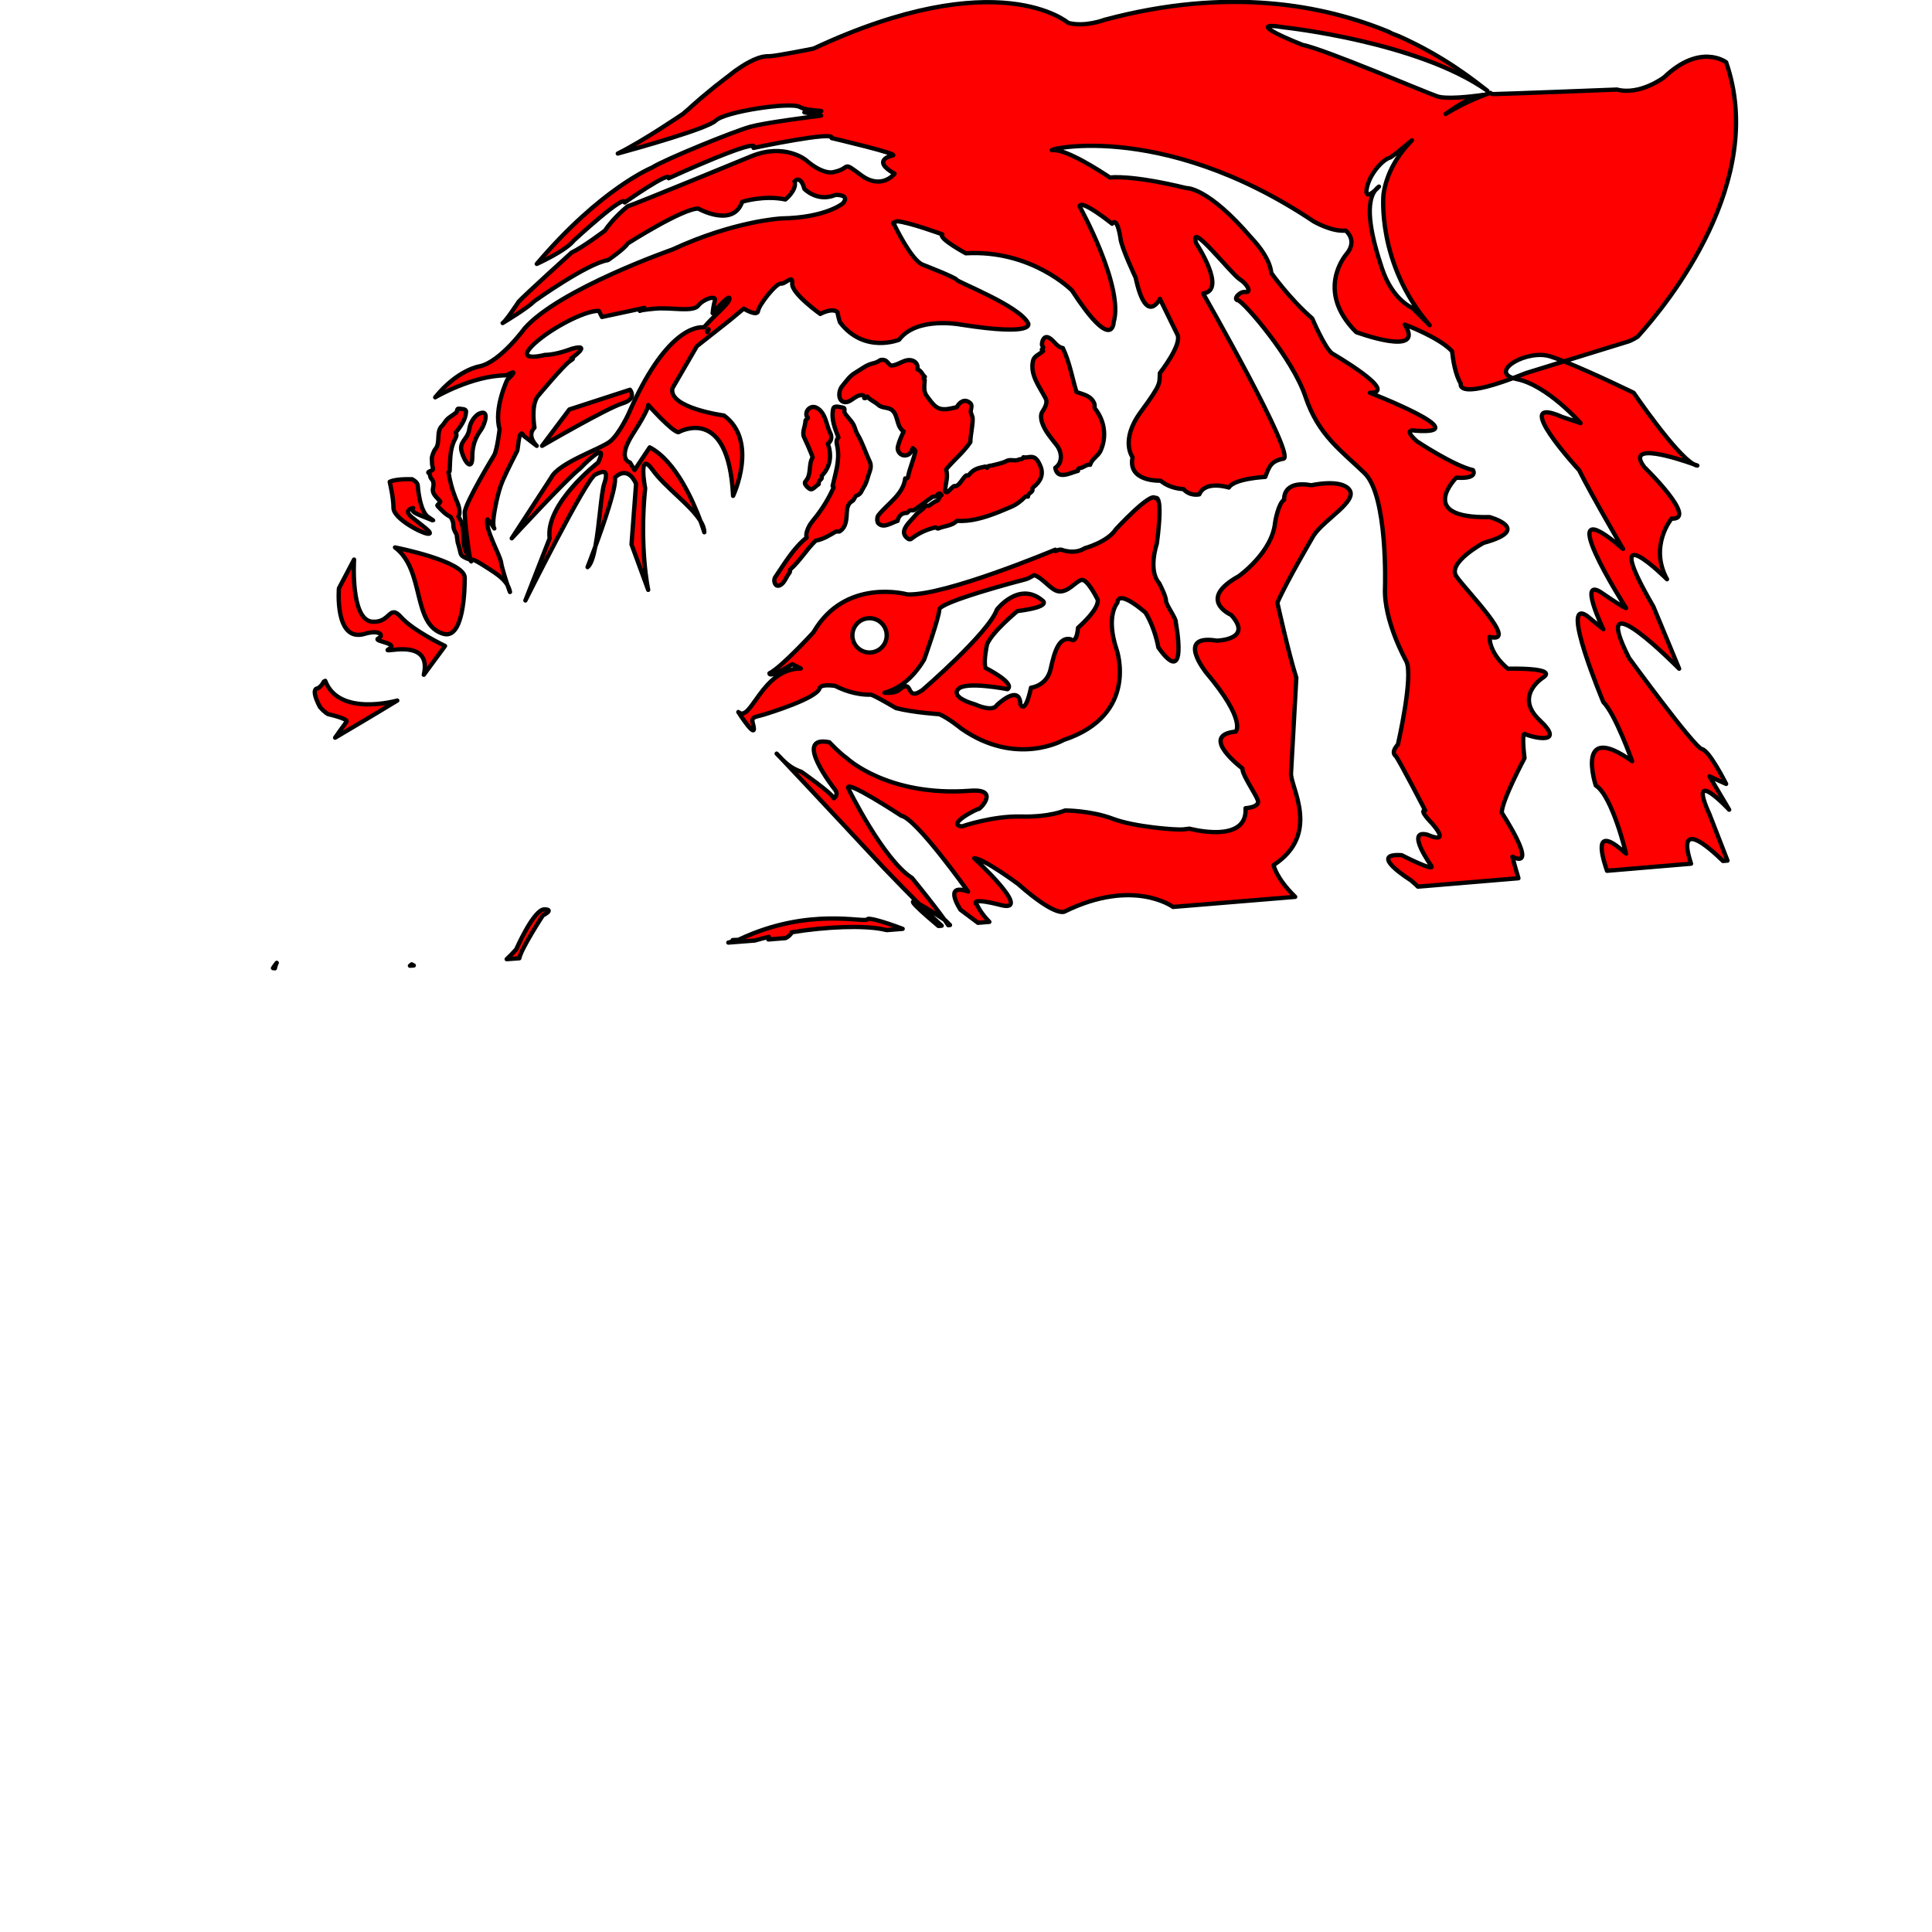 <?xml version="1.0" encoding="UTF-8" standalone="no"?>
<svg id="svg2" viewBox="0 0 900 900" version="1.1" xmlns="http://www.w3.org/2000/svg">
    <path d="M 762.889,156.845 C 777.086,141.148 823.339,84.31 804.104,29.007 C 804.104,29.007 792.097,19.825 775.147,36.069 C 775.147,36.069 763.847,44.544 753.253,41.719 C 753.253,41.719 698.871,43.838 695.34,43.838 C 695.145,43.838 694.773,43.638 694.226,43.265 C 692.236,43.928 683.242,47.085 673.406,53.094 C 679.403,48.822 685.261,45.324 689.547,44.411 C 685.358,44.974 673.858,46.33 669.561,44.898 C 664.264,43.132 617.298,23.003 606.704,20.885 C 606.704,20.885 577.041,9.231 598.229,12.763 C 598.229,12.763 660.477,19.37 692.832,42.247 C 687.39,38.122 673.651,26.722 651.806,16.932 C 650.688,16.481 649.543,16.033 648.374,15.588 C 648.374,15.588 647.894,15.315 646.956,14.843 C 616.677,2.328 572.391,-6.29 514.538,9.231 C 514.538,9.231 505.356,12.763 497.589,10.644 C 497.589,10.644 465.099,-17.606 378.936,22.65 C 378.936,22.65 361.279,26.182 358.454,26.182 C 356.069,26.182 352.171,26.182 342.508,32.989 C 339.97,34.965 336.619,37.566 333.041,40.317 C 322.284,49.049 321.409,50.45 318.198,53.019 C 318.198,53.019 299.529,65.769 287.784,71.525 C 296.477,69.146 329.703,59.877 333.382,56.198 C 337.62,51.96 368.342,47.369 372.58,49.841 C 376.817,52.313 391.649,51.254 374.698,52.313 C 374.698,52.313 377.582,52.878 382.505,53.852 C 377.607,54.462 356.477,57.154 349.626,59.023 C 341.857,61.141 309.016,74.56 303.719,78.092 C 303.719,78.092 280.06,87.626 250.044,122.939 C 250.044,122.939 263.463,116.936 267.347,111.992 C 267.347,111.992 291.36,89.745 291.007,94.336 C 291.007,94.336 312.548,79.151 311.488,83.035 C 311.488,83.035 354.57,63.26 351.039,68.91 C 351.039,68.91 389.177,60.788 387.411,64.32 C 387.411,64.32 420.605,72.088 415.661,72.442 C 415.661,72.442 405.421,74.56 416.721,80.917 C 416.721,80.917 410.718,88.686 401.183,81.623 C 391.649,74.56 396.946,78.445 388.117,80.21 C 388.117,80.21 383.527,81.623 375.405,74.56 C 375.405,74.56 365.517,66.438 349.979,72.795 C 349.979,72.795 295.951,95.042 292.419,96.101 C 292.419,96.101 286.063,101.045 281.825,107.401 C 281.825,107.401 271.585,115.17 266.288,117.642 C 266.288,117.642 243.687,138.124 241.569,140.596 C 241.569,140.596 235.851,149.34 234.263,150.418 C 235.435,149.717 245.657,143.569 248.984,140.242 C 248.984,140.242 273.703,122.586 283.238,121.173 C 283.238,121.173 291.007,115.876 292.419,113.405 C 292.419,113.405 317.845,97.161 325.26,97.161 C 325.26,97.161 341.504,106.342 345.742,93.982 C 345.742,93.982 355.983,90.804 365.87,92.923 C 365.87,92.923 371.52,88.332 370.108,84.448 C 370.108,84.448 372.933,81.27 374.698,87.979 C 374.698,87.979 380.702,94.336 389.177,90.804 C 389.177,90.804 396.239,90.451 392.708,94.689 C 392.708,94.689 384.939,101.398 364.105,101.751 C 364.105,101.751 342.21,102.811 313.254,116.23 C 313.254,116.23 260.638,134.592 244.394,152.955 C 244.394,152.955 233.094,168.493 223.559,170.612 C 223.559,170.612 213.318,172.024 202.724,185.09 C 202.724,185.09 220.028,174.849 235.919,174.849 C 235.919,174.849 242.981,170.612 236.272,176.968 C 236.272,176.968 229.915,190.387 232.74,199.921 C 232.74,199.921 231.681,209.103 230.269,211.928 C 230.269,211.928 216.496,234.528 216.496,238.765 C 216.496,242.321 217.988,255.078 218.886,259.716 C 219.419,260.462 219.759,261.003 219.412,260.882 C 219.311,260.847 219.213,260.813 219.117,260.779 C 219.194,261.076 219.263,261.277 219.322,261.366 C 220.028,262.425 217.556,258.541 224.265,262.778 C 229.941,266.363 234.353,268.937 236.433,272.637 C 235.279,269.165 233.644,263.85 233.447,262.072 C 233.094,258.894 225.678,246.181 227.09,241.944 C 227.09,241.944 228.746,243.599 230.133,245.948 C 229.886,245.386 229.459,243.621 230.269,238.765 C 230.269,238.765 231.681,229.584 234.153,223.934 C 236.625,218.284 240.156,211.575 240.862,210.162 C 241.569,208.749 241.569,198.509 244.041,203.099 L 250.044,207.69 C 250.044,207.69 245.1,203.099 248.984,199.215 C 248.984,199.215 247.219,189.327 250.397,184.737 C 250.397,184.737 262.756,169.905 265.581,168.14 C 268.406,166.374 265.935,167.08 265.935,167.08 C 265.935,167.08 276.528,159.665 266.288,162.49 C 266.288,162.49 259.225,165.315 253.928,165.315 C 253.928,165.315 240.509,168.846 247.572,161.43 C 254.634,154.014 272.291,144.48 279,144.833 L 280.413,147.658 L 300.188,143.421 L 298.238,144.72 C 298.665,144.565 300.134,144.25 305.132,143.774 C 312.548,143.067 322.788,145.539 325.26,142.361 C 327.732,139.183 333.735,137.417 333.029,139.889 C 332.323,142.361 331.97,145.892 331.97,145.892 C 331.97,145.892 340.798,135.652 339.739,139.536 C 339.065,142.006 332.964,146.619 327.976,152.465 C 324.447,152.139 309.891,153.487 292.772,192.859 C 292.772,192.859 288.535,202.04 284.297,205.571 C 280.06,209.103 260.285,215.459 256.753,222.522 L 238.39,250.772 C 238.39,250.772 264.522,222.522 270.172,218.284 C 270.172,218.284 284.297,203.453 278.647,215.459 C 278.647,215.459 253.928,234.528 256.047,250.772 C 256.047,250.772 246.159,276.197 244.747,279.728 C 244.747,279.728 272.997,223.228 277.235,221.109 C 281.472,218.99 283.591,218.99 281.472,225.347 C 280.029,229.676 279.241,244.494 277.323,254.617 C 281.403,243.525 287.357,226.285 286.416,222.522 C 286.416,222.522 292.066,216.165 296.304,225.347 L 294.185,253.597 L 301.954,274.785 C 301.954,274.785 297.716,255.009 300.541,227.465 C 300.541,227.465 297.01,209.103 304.073,218.99 C 309.733,226.915 321.745,235.293 326.291,242.671 C 322.882,233.426 314.716,214.687 302.66,208.396 L 295.597,218.99 L 293.479,215.459 C 293.479,215.459 287.122,214.046 294.891,202.04 C 302.66,190.034 301.954,188.621 301.954,188.621 C 301.954,188.621 313.254,201.334 316.079,201.334 C 316.079,201.334 339.385,187.915 341.504,230.997 C 341.504,230.997 353.511,205.571 337.267,193.565 C 337.267,193.565 311.135,190.034 313.254,180.852 L 324.628,161.263 L 340.092,149.071 L 346.448,143.774 C 346.448,143.774 352.804,147.658 353.158,144.833 C 353.511,142.008 361.633,131.767 363.751,132.12 C 365.87,132.474 369.401,127.53 369.048,132.12 C 368.695,136.711 382.114,146.246 382.114,146.246 C 382.114,146.246 387.574,143.174 390.108,145.418 C 390.647,148.384 391.295,150.13 391.295,150.13 C 402.596,164.961 418.84,158.252 418.84,158.252 C 426.962,147.305 447.443,151.189 447.443,151.189 C 483.464,156.839 478.873,150.483 478.873,150.483 C 474.636,142.361 446.031,131.414 445.677,130.355 C 445.324,129.295 429.787,123.292 429.787,123.292 C 424.49,121.173 416.721,104.929 416.721,104.929 C 416.302,104.484 416.067,104.129 415.992,103.851 L 417.854,103.062 C 423.354,103.435 438.968,109.167 438.968,109.167 C 436.849,110.933 449.915,117.995 449.915,117.995 C 480.639,116.23 499.355,135.299 499.355,135.299 C 518.422,164.608 518.775,150.13 518.775,150.13 C 523.719,133.533 502.884,96.101 502.884,96.101 C 503.591,92.57 518.069,104.223 518.069,104.223 C 520.541,100.692 521.953,110.933 521.953,110.933 C 522.306,115.17 529.016,129.295 529.016,129.295 C 533.96,152.249 540.316,139.183 540.316,139.183 L 548.438,155.78 C 550.91,160.371 540.316,173.79 540.316,173.79 C 539.963,178.733 541.375,178.38 531.488,191.799 C 521.6,205.218 527.603,212.987 527.603,212.987 C 525.131,224.64 540.669,223.934 540.669,223.934 C 545.26,227.818 551.263,227.818 551.263,227.818 C 554.441,231.35 558.679,230.29 558.679,230.29 C 561.504,223.581 572.451,227.112 572.451,227.112 C 574.923,222.875 589.401,222.168 589.401,222.168 C 591.167,217.578 591.873,214.753 597.876,213.693 C 603.879,212.634 560.444,136.711 560.444,136.711 C 571.745,135.299 557.266,113.405 557.266,113.405 C 553.382,101.751 573.51,127.53 577.395,130.002 C 581.279,132.474 583.045,136.358 580.22,136.005 C 577.395,135.652 574.216,139.536 576.688,139.889 C 579.16,140.242 602.114,166.727 608.117,184.737 C 614.12,202.746 624.714,209.809 635.661,220.403 C 646.608,230.997 645.195,273.725 645.195,273.725 C 644.489,289.263 655.083,307.979 655.083,307.979 C 658.614,314.688 651.199,346.823 651.199,346.823 C 647.667,350.707 650.139,352.12 650.139,352.12 C 651.905,354.239 663.911,377.545 663.911,377.545 C 660.733,377.192 667.089,383.548 667.089,383.548 C 676.271,394.142 664.971,388.845 664.971,388.845 C 654.377,386.02 666.736,403.324 666.736,403.324 C 668.855,406.502 652.964,398.38 652.964,398.38 C 636.72,397.321 657.202,410.033 657.202,410.033 C 658.595,411.199 659.69,412.193 660.532,413.036 C 676.772,411.681 692.437,410.37 707.342,409.119 C 705.605,403.337 704.521,399.086 704.521,399.086 C 717.234,405.442 699.577,378.605 699.577,378.605 C 699.577,372.955 710.171,353.179 710.171,353.179 C 708.759,341.173 710.171,341.879 710.171,341.879 C 715.115,343.998 729.24,346.823 717.234,335.523 C 705.227,324.223 718.646,315.748 718.646,315.748 C 726.415,310.804 702.402,311.51 702.402,311.51 C 693.221,303.741 693.927,296.679 693.927,296.679 C 708.052,300.21 682.627,274.785 678.39,268.428 C 674.152,262.072 691.102,252.891 691.102,252.891 C 714.409,246.534 693.927,240.884 693.927,240.884 C 659.321,241.591 678.39,222.522 678.39,222.522 C 688.983,223.228 686.158,218.99 686.158,218.99 C 676.977,216.871 660.027,205.571 660.027,205.571 C 652.964,199.215 659.321,200.628 659.321,200.628 C 688.983,202.746 638.133,182.971 638.133,182.971 C 652.258,182.971 620.476,164.608 620.476,164.608 C 616.945,161.783 611.295,148.364 611.295,148.364 C 600.701,139.183 592.226,127.177 592.226,127.177 C 591.52,119.408 583.045,110.933 583.045,110.933 C 562.563,86.92 552.676,87.626 552.676,87.626 C 526.544,81.27 517.363,82.682 517.363,82.682 L 517.062,82.707 C 512.859,79.894 496.65,69.357 490.527,69.97 C 483.464,70.676 539.257,54.432 612.001,103.164 C 612.001,103.164 620.476,108.108 626.833,107.401 C 626.833,107.401 632.483,111.639 627.539,117.995 C 627.539,117.995 612.001,134.945 631.776,154.721 C 631.776,154.721 664.264,166.727 654.377,151.189 C 654.377,151.189 670.592,157.195 676.44,163.668 C 676.807,167.124 677.868,174.509 680.508,178.733 C 680.508,178.733 678.041,186.137 704.818,176.149 C 694.27,172.734 711.423,162.66 722.178,166.021 C 723.956,166.577 726.137,167.377 728.55,168.332 L 758.903,158.958 C 758.903,158.958 760.46,158.374 762.889,156.845 M 657.746,65.338 C 651.209,72.042 645.991,80.366 644.489,90.451 C 644.489,90.451 641.112,122.533 666.012,151.525 L 657.908,143.421 C 657.908,143.421 648.727,139.889 643.783,125.058 C 639.27,111.518 635.345,95.623 640.607,88.659 C 638.618,90.442 635.776,92.346 636.72,87.626 C 638.133,80.564 644.489,74.207 647.314,73.501 C 648.286,73.258 652.347,69.8 657.746,65.338 M 748.609,405.648 C 762.814,404.45 775.941,403.34 787.76,402.339 C 780.867,381.43 795.512,394.117 802.631,401.078 C 803.337,401.018 804.037,400.959 804.731,400.9 L 796.335,379.311 C 785.741,356.004 805.516,377.192 805.516,377.192 L 796.335,361.654 L 804.104,365.186 C 804.104,365.186 796.335,349.648 792.803,348.942 C 789.272,348.236 758.903,306.566 758.903,306.566 C 739.128,267.722 782.21,311.51 782.21,311.51 L 770.203,282.553 C 743.966,237.369 776.559,269.841 776.559,269.841 C 768.084,254.303 778.678,241.591 778.678,241.591 C 791.391,242.297 765.966,217.578 765.966,217.578 C 756.828,205.394 781.845,213.703 788.894,216.217 C 780.428,211.473 761.022,182.971 761.022,182.971 C 761.022,182.971 741.466,173.444 728.55,168.332 L 710.877,173.79 C 708.707,174.667 706.691,175.451 704.818,176.149 C 705.353,176.322 705.958,176.478 706.64,176.615 C 720.765,179.44 736.303,197.096 736.303,197.096 L 727.828,194.271 C 702.402,182.971 735.596,218.99 735.596,218.99 C 741.67,231.141 756.078,255.716 756.078,255.716 C 720.059,224.64 757.49,283.26 757.49,283.26 C 757.49,283.26 757.49,283.966 746.19,276.197 C 734.89,268.428 746.897,293.147 746.897,293.147 L 739.128,286.791 C 726.415,278.316 746.897,327.048 746.897,327.048 C 752.547,332.698 760.316,354.592 760.316,354.592 C 733.478,335.523 743.365,365.892 743.365,365.892 C 751.134,370.836 757.49,397.674 757.49,397.674 C 743.348,384.817 745.069,395.365 748.609,405.648 M 455.568,429.877 C 457.337,429.734 459.108,429.592 460.88,429.449 C 456.686,425.155 455.212,421.686 455.212,421.686 C 450.974,417.449 466.512,421.686 466.512,421.686 C 481.345,425.218 453.799,399.792 453.799,399.792 C 458.037,399.792 474.281,411.799 474.281,411.799 C 492.645,428.043 496.177,424.511 496.177,424.511 C 527.956,408.974 546.319,422.393 546.319,422.393 C 546.356,422.422 546.391,422.452 546.424,422.483 C 565.669,420.904 584.718,419.332 603.344,417.79 C 594.319,408.965 593.285,402.971 593.285,402.971 C 615.533,388.492 601.054,366.598 601.407,360.242 C 601.76,353.886 603.879,315.748 603.879,315.748 C 600.348,304.801 595.051,280.788 595.051,280.788 C 598.935,271.606 612.001,249.359 612.001,249.359 C 616.945,241.944 632.483,233.469 628.598,228.172 C 624.714,222.875 610.942,226.053 610.942,226.053 C 597.17,223.581 598.229,232.762 598.229,232.762 C 595.404,234.528 593.992,243.356 593.992,243.356 C 592.72,257.363 577.041,268.428 577.041,268.428 C 557.266,279.375 573.51,286.438 573.51,286.438 C 584.104,298.091 566.801,298.444 566.801,298.444 C 547.379,295.266 561.857,313.276 561.857,313.276 C 580.926,335.876 575.629,340.82 575.629,340.82 C 560.101,342.342 574.499,354.627 578.763,357.984 C 578.772,358.127 578.786,358.29 578.807,358.476 C 579.16,361.654 584.457,369.07 585.87,372.601 C 587.282,376.133 580.22,376.486 580.22,376.486 C 581.279,393.436 554.088,386.02 554.088,386.02 L 551.263,386.373 C 548.438,386.727 528.663,385.314 518.422,381.43 C 508.181,377.545 496.177,377.545 496.177,377.545 C 496.177,377.545 489.114,380.723 475.693,380.37 C 462.274,380.017 448.149,384.961 448.149,384.961 C 440.38,384.255 455.565,376.486 455.918,376.839 C 456.271,377.192 466.159,367.305 452.034,368.364 C 413.548,371.251 394.474,353.179 394.474,353.179 C 390.942,350.707 386.352,345.764 386.352,345.764 C 368.695,342.232 388.824,367.658 388.824,367.658 C 390.942,370.13 388.47,371.895 388.47,371.895 C 387.058,369.07 373.286,359.536 373.286,359.536 C 369.577,358.252 367.296,356.612 364.663,354.034 C 375.497,365.431 412.13,404.736 412.13,404.736 C 418.603,411.467 423.866,416.842 428.1,421.07 C 431.911,423.117 438.429,427.444 440.022,428.508 C 434.631,420.93 424.843,408.974 424.843,408.974 C 411.424,400.499 395.18,367.305 395.18,367.305 C 393.061,362.361 419.899,380.017 419.899,380.017 C 426.962,381.43 450.974,415.33 450.974,415.33 C 438.968,411.093 447.443,423.805 447.443,423.805 C 448.642,424.662 451.67,426.931 455.568,429.877 M 441.729,430.991 C 442.001,430.969 442.274,430.947 442.546,430.925 C 441.161,429.543 440.38,428.749 440.38,428.749 C 440.38,428.749 440.253,428.663 440.022,428.508 C 440.66,429.406 441.237,430.243 441.729,430.991 M 437.162,431.357 C 437.671,431.316 438.18,431.276 438.689,431.235 C 436.273,429.081 432.828,425.79 428.1,421.07 C 423.732,418.723 422.921,419.371 437.162,431.357 M 150.835,317.544 C 150.201,318.813 149.291,319.948 147.989,320.691 C 147.989,320.691 144.326,320.284 149.05,329.358 C 151.579,332.246 152.933,332.698 152.933,332.698 C 152.933,332.698 162.468,334.817 161.408,336.229 C 160.349,337.642 156.111,343.645 156.111,343.645 C 156.111,343.645 174.121,333.051 185.068,326.342 C 185.068,326.342 157.877,334.11 151.521,317.16 C 151.521,317.16 151.253,317.294 150.835,317.544 M 349.356,438.307 C 350.116,438.248 350.876,438.188 351.638,438.129 C 353.742,437.511 355.922,436.939 358.154,436.413 L 357.918,437.639 C 360.572,437.431 363.238,437.223 365.915,437.013 C 366.876,436.547 367.733,435.927 368.353,435.105 C 368.574,434.81 368.702,434.544 368.752,434.303 C 385.166,431.584 402.181,431.112 410.869,432.81 C 411.609,432.954 412.351,433.112 413.095,433.282 C 415.556,433.086 418.024,432.889 420.496,432.691 C 411.936,429.438 404.509,427.321 404.07,428.221 C 403.104,430.199 377.116,422.22 344.488,437.577 C 344.328,437.653 344.111,437.738 343.844,437.83 C 342.388,437.847 341.296,437.93 341.296,437.93 L 341.245,438.59 C 340.636,438.751 339.975,438.919 339.283,439.089 C 339.927,439.039 340.572,438.989 341.218,438.939 C 343.916,438.73 346.629,438.519 349.356,438.307 M 127.169,450.976 C 127.465,451.01 127.765,451.043 128.067,451.076 C 128.314,449.607 128.92,448.524 128.92,448.524 C 128.286,449.341 127.703,450.158 127.169,450.976 M 236.033,446.817 C 237.977,446.679 239.943,446.539 241.931,446.396 C 242.655,442.084 252.869,426.454 252.869,426.454 C 252.869,426.454 258.519,423.629 253.575,423.629 C 248.631,423.629 240.509,442.168 240.509,442.168 C 240.509,442.168 238.784,444.222 236.033,446.817 M 190.962,449.871 C 191.558,449.833 192.159,449.795 192.764,449.756 C 192.324,449.549 191.988,449.371 191.777,449.231 C 191.558,449.45 191.285,449.663 190.962,449.871 M 364.663,354.034 C 363.146,352.439 362.135,351.39 361.8,351.073 C 362.841,352.182 363.772,353.162 364.663,354.034 M 329.338,154.242 C 331.006,152.081 329.498,154.721 329.498,154.721 L 329.338,154.242 M 218.886,259.716 C 218.164,258.705 217.086,257.318 216.876,256.683 C 214.812,250.449 217.123,245.768 213.53,240.665 C 214.251,239.421 214.069,237.95 213.873,236.739 C 213.608,235.102 212.776,233.522 212.13,231.879 C 210.578,227.944 209.547,224.061 208.924,219.938 C 208.91,219.845 209.451,219.707 209.46,219.557 C 209.768,214.543 209.434,209.526 211.791,204.9 C 212.292,203.917 213.101,202.796 212.305,201.553 C 214.565,198.608 216.911,195.571 217.111,191.828 C 217.19,190.343 214.999,190.572 213.739,190.369 C 212.734,190.207 213.089,191.667 212.527,192.154 C 210.85,193.616 208.759,194.478 207.596,196.178 C 207.093,196.916 206.429,197.891 205.892,198.401 C 202.996,201.14 205.334,206.316 202.781,209.233 C 202.101,210.01 201.063,212.729 201.164,213.785 C 201.379,216.038 201.049,216.075 201.725,218.205 C 202.128,219.469 198.407,219.569 199.836,220.48 C 200.556,220.94 200.17,222.255 200.931,222.989 C 202.244,224.261 202.002,226.127 201.729,227.345 C 201.135,229.981 203.171,231.336 205.099,233.612 C 205.419,233.988 203.401,235.266 203.75,235.626 C 205.733,237.678 207.439,239.627 209.96,240.828 C 212.379,244.991 209.981,244.68 212.653,248.886 C 212.79,249.102 213.092,252.428 213.205,252.718 C 213.624,253.781 214.206,256.212 214.464,257.312 C 214.77,258.611 214.966,259.312 219.117,260.779 C 219.046,260.503 218.969,260.144 218.886,259.716 M 326.291,242.671 C 327.475,245.882 328.085,247.947 328.085,247.947 C 328.085,246.264 327.417,244.498 326.291,242.671 M 277.323,254.617 C 275.278,260.176 273.703,264.191 273.703,264.191 C 275.28,263.065 276.425,259.355 277.323,254.617 M 298.238,144.72 C 298.032,144.796 298.069,144.833 298.069,144.833 L 298.238,144.72 M 230.133,245.948 C 230.209,246.122 230.269,246.181 230.269,246.181 C 230.224,246.103 230.179,246.025 230.133,245.948 M 236.433,272.637 C 237.342,275.371 237.953,276.963 237.331,274.785 C 237.113,274.023 236.812,273.311 236.433,272.637 M 234.263,150.418 C 234.191,150.461 234.153,150.483 234.153,150.483 C 234.187,150.466 234.224,150.444 234.263,150.418 M 640.607,88.659 C 641.594,87.774 642.37,86.92 642.37,86.92 C 641.694,87.412 641.109,87.995 640.607,88.659 M 689.547,44.411 C 690.523,44.279 691.102,44.191 691.102,44.191 C 690.611,44.22 690.092,44.294 689.547,44.411 M 788.894,216.217 C 789.565,216.593 790.167,216.82 790.685,216.871 C 790.685,216.871 790.018,216.618 788.894,216.217 M 184.009,255.009 C 198.134,265.603 191.777,291.029 206.609,295.266 C 216.067,297.969 216.496,274.276 216.496,269.135 C 216.496,261.366 184.009,255.009 184.009,255.009 M 396.946,233.469 C 398.111,232.844 398.095,231.131 399.119,230.825 C 401.148,230.218 401.437,228.334 402.352,226.95 C 403.893,224.621 404.234,221.914 405.262,219.282 C 405.742,218.046 405.79,216.359 405.237,215.194 C 403.164,210.814 401.925,206.489 399.379,202.206 C 398.905,201.411 398.443,200.01 398.088,198.954 C 397.27,196.51 395.051,194.76 393.533,192.43 C 393.024,191.651 393.951,190.018 392.687,189.869 C 391.103,189.684 388.545,188.66 388.133,190.472 C 387.095,195.039 388.88,199.494 390.589,203.806 C 389.208,205.028 389.798,206.654 390.067,208.008 C 391.32,214.375 389.205,220.293 387.861,226.427 C 387.821,226.611 388.425,226.96 388.375,227.07 C 386.217,231.812 383.654,236.129 380.442,240.333 C 379.104,242.085 377.564,243.702 376.687,245.579 C 376.037,246.969 375.316,248.674 375.758,250.419 C 369.693,255.327 365.72,262.116 361.11,268.907 C 360.294,270.107 360.808,272.242 361.781,272.717 C 363.216,273.42 364.904,271.612 365.734,270.118 C 366.421,268.886 367.044,267.738 367.911,266.603 C 368.146,266.294 367.83,265.554 368.068,265.34 C 372.717,261.196 375.664,256.012 379.995,251.831 C 383.438,251.25 386.152,249.488 389.238,247.7 C 389.782,247.384 390.708,247.823 391.22,247.479 C 394.315,245.401 394.311,241.806 394.498,238.434 C 394.587,236.873 394.933,234.547 396.946,233.469 L 396.946,233.469 M 381.335,225.583 C 381.554,225.447 381.281,224.7 381.473,224.319 C 381.759,223.747 382.471,223.415 382.757,222.843 C 382.949,222.462 382.661,221.791 382.902,221.54 C 387.021,217.219 387.475,211.88 385.645,206.631 C 387.453,205.536 387.561,203.308 386.811,201.812 C 385.305,198.811 384.964,195.41 383.242,192.686 C 381.826,190.445 379.04,188.249 376.619,190.549 C 375.876,191.255 375.309,192.645 375.8,193.902 C 375.913,194.19 376.416,194.448 376.369,194.593 C 376.18,195.165 375.216,195.56 375.205,196.04 C 375.152,198.682 373.468,201.35 374.58,203.696 C 375.943,206.572 377.389,209.851 378.583,212.987 C 376.404,216.723 378.228,221.047 375.133,224.361 C 374.893,224.619 374.909,225.301 375.124,225.657 C 375.639,226.515 376.356,227.232 377.214,227.748 C 377.571,227.961 378.185,227.965 378.538,227.746 C 379.559,227.107 380.262,226.247 381.335,225.583 L 381.335,225.583 M 492.239,207.378 C 494.692,210.542 495.204,215.477 491.586,217.931 C 492.557,223.773 498.474,220.279 502.178,219.343 C 501.984,218.658 502.39,218.051 502.884,218.042 C 504.756,218.016 505.957,216.193 507.828,216.518 C 508.605,213.769 511.483,212.53 512.631,210.093 C 515.668,203.569 514.626,196.024 510.07,190.293 C 509.717,189.845 510.088,188.932 509.876,188.293 C 508.534,184.389 504.897,183.833 501.472,182.618 C 499.395,175.776 498.228,168.659 495.117,162.136 C 492.267,161.695 491.035,158.625 488.674,157.353 C 486.321,156.084 485.318,158.872 485.39,160.719 C 485.403,161.081 486.201,161.476 485.901,162.121 C 485.766,162.41 485.307,162.606 485.307,162.843 C 485.309,163.081 485.699,163.312 485.936,163.549 C 484.315,164.997 481.802,165.839 481.282,167.861 C 479.597,174.411 484.14,179.929 487.085,185.581 C 488.129,187.585 486.829,189.829 485.487,191.962 C 484.714,193.189 484.905,195.179 485.392,196.69 C 486.72,200.806 489.529,203.876 492.239,207.378 L 492.239,207.378 M 426.628,239.841 C 424.002,243.109 417.978,247.645 423.128,251.049 C 423.471,251.277 424.124,251.284 424.43,251.047 C 427.998,248.284 431.535,246.689 435.836,245.662 C 436.055,245.611 436.538,246.435 437.19,246.151 C 440.038,244.91 443.587,245.012 445.677,242.65 C 452.329,243.045 458.623,241.075 464.61,238.765 C 466.66,237.974 468.903,236.987 471.023,236.101 C 473.453,235.084 475.579,233.445 477.542,231.431 C 477.777,231.191 478.402,231.35 478.873,231.35 C 478.803,229.826 480.501,229.602 480.937,228.503 C 481.1,228.094 480.835,227.394 481.07,227.214 C 484.845,224.336 486.469,220.773 484.405,216.576 C 483.902,215.556 483.462,214.465 482.463,213.624 C 480.547,212.016 478.601,213.524 476.753,212.987 C 476.472,214.096 475.185,213.792 474.503,214.142 C 472.987,214.917 470.633,213.884 469.116,214.657 C 466.712,215.884 464.52,216.183 462.01,216.848 C 461.459,216.993 460.085,216.824 459.803,217.931 C 459.566,217.694 459.305,217.281 459.117,217.32 C 455.749,218.019 453.524,218.397 451.227,221.384 C 451.045,221.619 450.265,221.303 449.984,221.541 C 448.294,222.968 447.579,225.147 445.635,226.333 C 445.28,226.551 444.659,226.254 444.316,226.482 C 443.175,227.243 442.527,228.374 441.394,229.164 C 440.813,229.568 440.107,228.994 440.163,228.542 C 440.596,225.104 441.749,221.949 440.734,218.637 C 444.401,214.187 448.845,210.746 452.034,205.924 C 452.06,202.1 453.282,198.311 453.082,194.644 C 453.065,194.303 452.556,193.009 452.334,192.396 C 451.783,190.888 453.383,189.006 451.892,187.727 C 449.413,185.603 447.132,187.15 445.677,189.68 C 442.432,190.369 438.784,191.592 435.998,189.414 C 434.22,188.024 433.2,186.424 431.789,184.56 C 430.05,182.261 430.641,179.726 430.765,176.964 C 430.775,176.738 430.219,176.498 430.219,176.261 C 430.221,176.023 430.609,175.792 430.846,175.555 C 429.599,174.45 429.114,172.582 427.315,172.024 C 427.853,170.096 426.66,168.535 425.122,168.002 C 421.599,166.782 418.638,170.158 415.298,170.286 C 414.39,170.32 413.566,168.487 412.42,167.913 C 411.657,167.532 410.414,167.474 409.775,167.943 C 408.56,168.833 407.52,169.035 406.182,169.397 C 403.327,170.166 401.07,172.098 398.457,173.608 C 395.835,175.121 394.149,177.658 392.242,179.989 C 390.58,182.023 390.34,186.285 392.847,187.168 C 396.102,188.315 398.404,183.543 401.875,184.118 C 402.426,184.208 402.79,184.758 402.596,185.443 C 403.282,185.635 403.667,185.231 404.008,184.736 C 405.523,186.536 407.578,187.131 409.234,188.672 C 410.947,190.268 414.03,189.53 415.822,191.291 C 418.522,193.943 417.535,198.676 420.958,200.98 C 419.924,203.299 418.852,205.553 418.26,208.073 C 417.762,210.202 419.518,212.316 421.656,212.155 C 423.877,211.989 424.34,210.649 425.196,208.749 C 425.667,209.221 426.495,209.745 426.423,210.126 C 425.616,214.341 423.803,217.86 422.994,222.152 C 422.89,222.712 422.351,223.069 421.665,222.874 C 420.838,230.2 413.684,234.427 409.19,240.015 C 408.479,240.902 408.472,243.107 409.194,243.819 C 411.671,246.267 415.132,243.538 418.134,242.65 C 418.51,240.52 420.027,238.857 422.378,238.956 C 422.83,238.974 423.245,238.017 423.817,237.787 C 424.432,237.543 425.318,237.939 425.823,237.589 C 428.876,235.479 431.362,233.527 434.431,231.427 C 434.77,231.196 435.377,231.477 435.758,231.286 C 436.332,231 436.662,230.317 437.233,229.99 C 437.847,229.637 438.274,230.149 438.615,230.643 C 437.475,231.259 437.468,232.949 436.44,233.306 C 435.072,233.779 434.081,234.685 432.891,235.474 C 432.375,235.815 431.212,235.377 431.028,235.693 C 429.972,237.508 427.882,238.281 426.628,239.841 L 426.628,239.841 M 293.479,181.559 L 265.228,190.74 L 252.516,207.69 C 252.516,207.69 282.885,190.034 289.947,187.915 C 297.01,185.796 293.479,181.559 293.479,181.559 M 222.853,192.859 C 222.853,192.859 219.322,194.977 218.615,199.921 C 217.909,204.865 213.671,205.571 215.084,210.515 C 216.496,215.459 220.028,219.696 220.028,212.634 C 220.028,205.571 222.853,202.04 224.265,199.921 C 225.678,197.802 228.503,190.034 222.853,192.859 M 207.315,300.916 C 207.315,300.916 192.484,293.854 186.834,287.497 C 181.184,281.141 181.982,290.262 173.415,289.616 C 163.091,288.837 164.94,260.659 164.94,260.659 L 157.877,274.078 C 157.877,274.078 155.758,299.504 169.883,295.266 C 176.782,293.197 179.065,295.972 176.24,297.385 C 173.415,298.797 186.127,299.504 181.184,302.329 C 176.24,305.154 201.665,295.972 197.428,314.335 L 207.315,300.916 M 194.602,226.053 C 194.426,224.464 191.954,223.228 191.954,223.228 C 183.479,223.051 181.537,224.464 181.537,224.464 C 181.537,224.464 183.302,231.703 183.302,236.647 C 183.302,241.591 196.721,248.653 199.546,248.653 C 202.371,248.653 196.015,244.416 191.777,240.884 C 187.54,237.353 192.484,236.647 192.484,236.647 C 192.484,236.647 190.365,238.059 196.015,240.178 C 201.665,242.297 203.784,243.709 199.546,240.884 C 195.309,238.059 194.602,226.053 194.602,226.053 M 373.059,311.397 C 354.607,311.546 349.921,336.981 343.936,331.69 C 343.936,331.69 353.502,346.733 350.677,336.845 C 349.799,333.77 352.114,334.001 355.276,333.051 C 358.808,331.992 380.348,325.282 381.761,320.691 C 382.243,319.125 385.275,318.998 389.061,319.51 C 391.937,321.014 398.271,323.782 405.674,323.608 C 406.19,323.773 406.48,323.87 406.48,323.87 C 409.658,325.282 417.427,329.873 417.427,329.873 C 425.902,331.992 437.555,332.698 437.555,332.698 C 441.793,334.464 447.796,339.407 447.796,339.407 C 473.575,357.417 495.47,344.704 495.47,344.704 C 530.782,333.051 520.188,302.682 520.188,302.682 C 514.891,286.791 520.541,280.788 520.541,280.788 C 520.894,274.078 533.607,285.379 533.607,285.379 C 538.197,292.794 539.61,301.622 539.61,301.622 C 553.735,321.398 547.732,289.969 547.732,289.969 C 548.085,288.204 543.141,281.847 543.141,279.728 C 543.141,277.61 539.963,271.606 539.963,271.606 C 534.666,265.603 538.903,253.244 538.903,253.244 C 542.082,228.878 538.197,232.056 538.197,232.056 C 536.078,228.878 519.835,246.534 519.835,246.534 C 515.95,252.538 505.356,255.363 505.356,255.363 C 500.414,258.541 494.411,256.069 494.411,256.069 C 493.612,255.946 492.653,256.219 491.613,256.753 C 491.623,256.523 491.614,256.294 491.586,256.069 C 491.586,256.069 440.38,277.61 422.724,276.903 C 422.724,276.903 393.767,268.781 378.936,294.56 C 378.936,294.56 364.105,310.804 358.454,313.629 C 358.454,313.629 357.748,316.454 369.048,309.391 L 373.059,311.397 M 412,322.702 C 418.318,320.987 424.905,316.586 430.493,307.273 C 430.493,307.273 437.555,287.497 437.555,283.966 C 437.555,280.435 474.987,270.547 477.814,269.841 C 478.588,269.647 480.027,268.949 481.692,267.921 C 485.899,269.135 489.625,275.18 493.352,275.491 C 497.589,275.844 500.767,271.253 503.591,270.194 C 506.416,269.135 511.359,279.375 511.359,279.375 C 512.066,283.966 502.178,292.441 502.178,292.441 C 501.472,300.563 498.649,297.738 498.649,297.738 C 493.352,296.679 491.233,303.388 489.467,311.51 C 487.702,319.632 480.286,320.338 480.286,320.338 C 477.461,333.404 475.34,328.107 475.34,328.107 C 474.987,318.22 464.393,328.46 464.393,328.46 C 462.274,331.992 454.152,328.107 454.152,328.107 C 442.146,324.576 446.384,321.045 446.384,321.045 C 449.562,317.16 469.337,321.045 469.337,321.045 C 473.221,318.22 459.096,311.157 459.096,311.157 C 458.037,307.979 459.803,300.21 459.803,300.21 C 461.921,294.56 473.928,284.672 473.928,284.672 C 490.527,282.553 485.583,279.728 485.583,279.728 C 474.636,270.547 464.393,283.966 464.393,283.966 C 460.509,294.913 429.787,321.398 429.787,321.398 C 421.311,327.401 425.902,315.395 418.84,321.398 C 417.484,322.55 415.05,322.895 412,322.702 M 405.067,303.964 C 400.655,303.964 397.078,300.387 397.078,295.972 C 397.078,291.56 400.655,287.983 405.067,287.983 C 409.482,287.983 413.059,291.56 413.059,295.972 C 413.059,300.387 409.482,303.964 405.067,303.964" style="fill:#ff0000;stroke:#000000;stroke-width:2;stroke-linecap:round;stroke-linejoin:round"/>
    
</svg>
